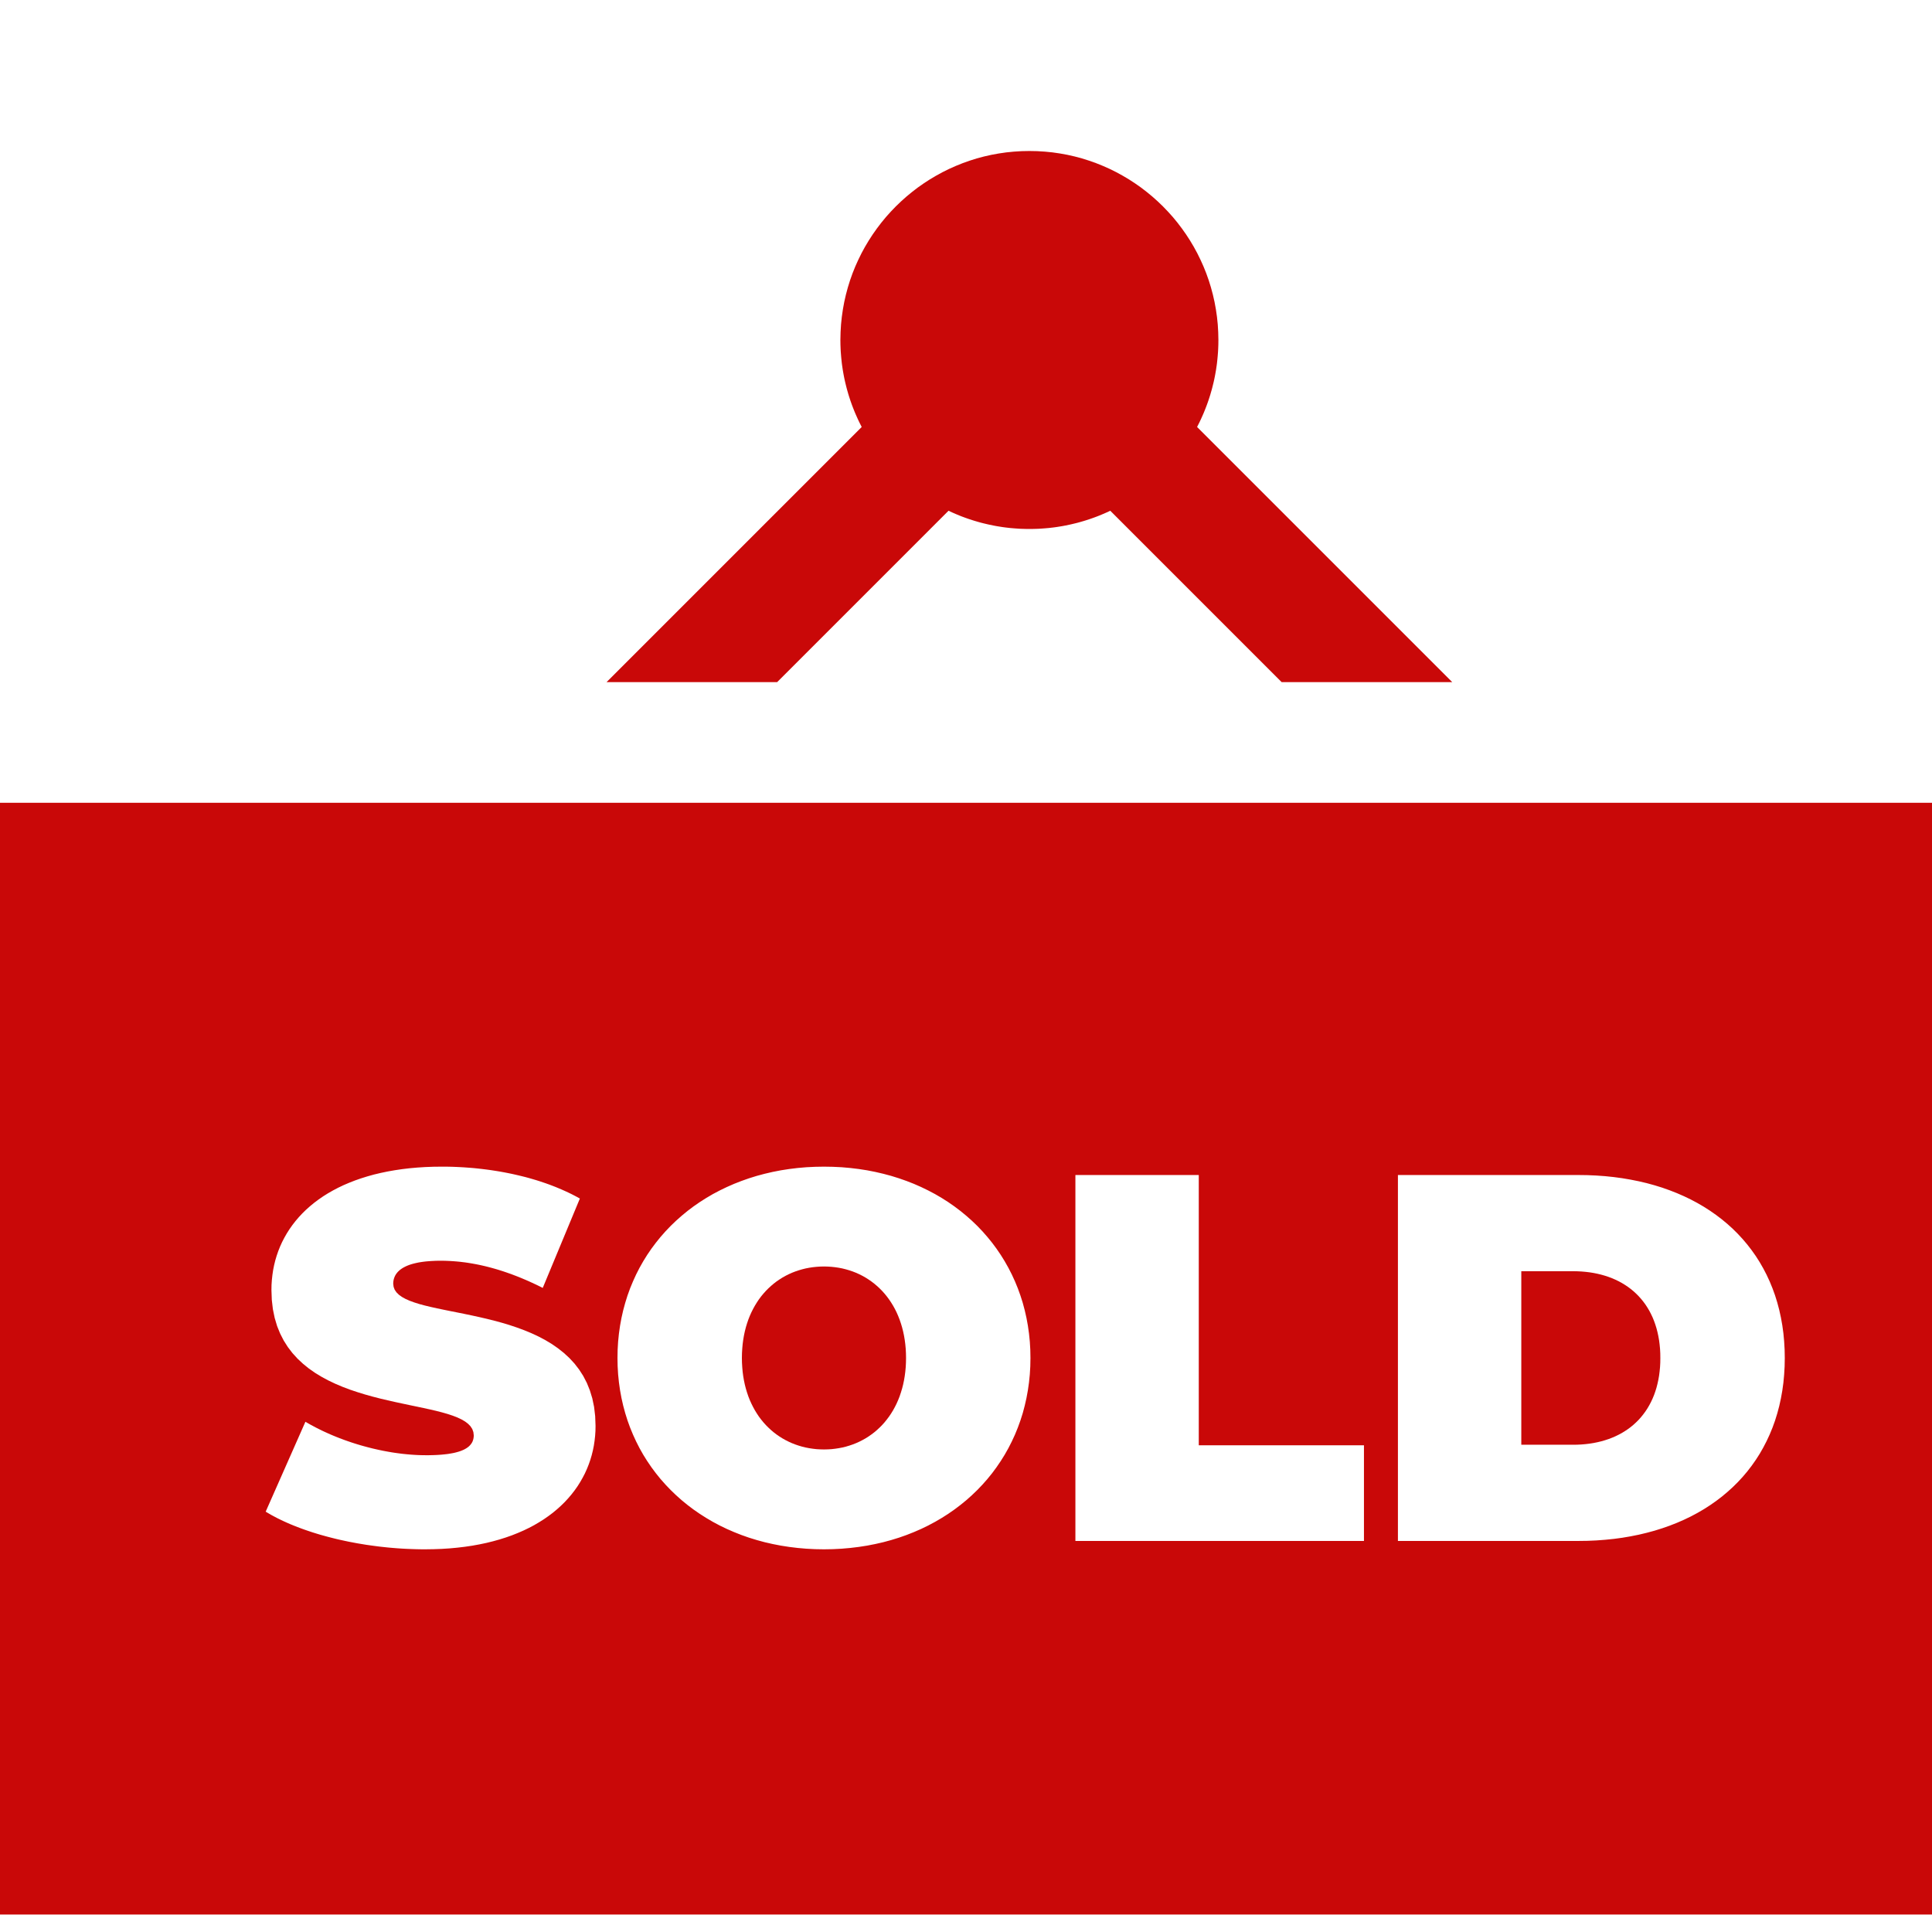 <?xml version="1.0" encoding="UTF-8" standalone="no"?>
<!DOCTYPE svg PUBLIC "-//W3C//DTD SVG 1.1//EN" "http://www.w3.org/Graphics/SVG/1.1/DTD/svg11.dtd">
<svg version="1.1" xmlns="http://www.w3.org/2000/svg" xmlns:xlink="http://www.w3.org/1999/xlink" preserveAspectRatio="xMidYMid meet" viewBox="0 0 640 640" width="640" height="640"><defs><path d="M346.13 50.23L348.65 50.48L351.14 50.84L353.6 51.29L356.03 51.84L358.42 52.48L360.77 53.22L363.08 54.04L365.34 54.95L367.57 55.94L369.75 57.02L371.87 58.18L373.95 59.41L375.98 60.73L377.95 62.11L379.86 63.58L381.72 65.11L383.51 66.71L385.25 68.38L386.91 70.11L388.52 71.9L390.05 73.76L391.51 75.68L392.9 77.65L394.21 79.67L395.45 81.75L396.61 83.88L397.68 86.06L398.68 88.28L399.59 90.55L400.41 92.86L401.14 95.21L401.78 97.6L402.33 100.02L402.78 102.48L403.14 104.98L403.4 107.5L403.55 110.05L403.61 112.62L403.6 113.4L403.59 114.18L403.56 114.95L403.53 115.72L403.49 116.49L403.43 117.26L403.37 118.02L403.3 118.78L403.22 119.54L403.14 120.3L403.04 121.05L402.93 121.8L402.82 122.55L402.69 123.29L402.56 124.03L402.42 124.77L402.27 125.51L402.11 126.24L401.94 126.97L401.76 127.69L401.58 128.41L401.39 129.13L401.18 129.85L400.98 130.56L400.76 131.27L400.53 131.98L400.3 132.68L400.06 133.37L399.81 134.07L399.55 134.76L399.28 135.45L399.01 136.13L398.73 136.81L398.44 137.48L398.14 138.15L397.84 138.82L397.53 139.48L397.21 140.14L396.88 140.79L396.55 141.44L481.08 225.97L424.57 225.97L367.79 169.19L367.18 169.48L366.57 169.76L365.95 170.03L365.33 170.3L364.7 170.56L364.07 170.82L363.44 171.07L362.8 171.31L362.17 171.54L361.52 171.77L360.88 171.99L360.23 172.2L359.58 172.41L358.93 172.61L358.27 172.8L357.61 172.99L356.95 173.17L356.28 173.34L355.61 173.5L354.94 173.66L354.27 173.81L353.59 173.95L352.91 174.09L352.23 174.22L351.55 174.34L350.86 174.45L350.17 174.56L349.48 174.66L348.78 174.75L348.09 174.83L347.39 174.91L346.69 174.97L345.98 175.03L345.28 175.08L344.57 175.13L343.86 175.17L343.15 175.19L342.43 175.21L341.72 175.23L341 175.23L340.28 175.23L339.57 175.21L338.85 175.19L338.14 175.17L337.43 175.13L336.72 175.08L336.02 175.03L335.32 174.97L334.61 174.91L333.92 174.83L333.22 174.75L332.52 174.66L331.83 174.56L331.14 174.45L330.46 174.34L329.77 174.22L329.09 174.09L328.41 173.95L327.73 173.81L327.06 173.66L326.39 173.5L325.72 173.34L325.05 173.17L324.39 172.99L323.73 172.8L323.07 172.61L322.42 172.41L321.77 172.2L321.12 171.99L320.48 171.77L319.83 171.54L319.2 171.31L318.56 171.07L317.93 170.82L317.3 170.56L316.67 170.3L316.05 170.03L315.43 169.76L314.82 169.48L314.21 169.19L257.43 225.97L200.92 225.97L285.45 141.44L285.12 140.79L284.79 140.14L284.47 139.48L284.16 138.82L283.86 138.15L283.56 137.48L283.27 136.81L282.99 136.13L282.72 135.45L282.45 134.76L282.19 134.07L281.94 133.37L281.7 132.68L281.47 131.98L281.24 131.27L281.02 130.56L280.82 129.85L280.61 129.13L280.42 128.41L280.24 127.69L280.06 126.97L279.89 126.24L279.73 125.51L279.58 124.77L279.44 124.03L279.31 123.29L279.18 122.55L279.07 121.8L278.96 121.05L278.86 120.3L278.78 119.54L278.7 118.78L278.63 118.02L278.57 117.26L278.51 116.49L278.47 115.72L278.44 114.95L278.41 114.18L278.4 113.4L278.39 112.62L278.45 110.05L278.6 107.5L278.86 104.98L279.22 102.48L279.67 100.02L280.22 97.6L280.86 95.21L281.59 92.86L282.41 90.55L283.32 88.28L284.32 86.06L285.39 83.88L286.55 81.75L287.79 79.67L289.1 77.65L290.49 75.68L291.95 73.76L293.48 71.9L295.09 70.11L296.75 68.38L298.49 66.71L300.28 65.11L302.14 63.58L304.05 62.11L306.02 60.73L308.05 59.41L310.13 58.18L312.25 57.02L314.43 55.94L316.66 54.95L318.92 54.04L321.23 53.22L323.58 52.48L325.97 51.84L328.4 51.29L330.86 50.84L333.35 50.48L335.87 50.23L338.42 50.07L341 50.02L343.58 50.07L346.13 50.23Z" id="a1hPVPbc1p"></path><path d="M275.43 419.65L276.65 419.78L277.85 419.96L279.04 420.19L280.2 420.48L281.34 420.81L282.46 421.19L283.56 421.62L284.63 422.1L285.68 422.63L286.7 423.2L287.69 423.83L288.65 424.49L289.59 425.21L290.49 425.97L291.36 426.77L292.2 427.62L293 428.51L293.76 429.44L294.49 430.42L295.18 431.44L295.83 432.5L296.44 433.6L297.01 434.74L297.53 435.93L298.01 437.15L298.44 438.41L298.83 439.71L299.17 441.05L299.46 442.42L299.7 443.84L299.89 445.28L300.03 446.77L300.11 448.29L300.14 449.85L300.11 451.4L300.03 452.92L299.89 454.41L299.7 455.86L299.46 457.27L299.17 458.65L298.83 459.98L298.44 461.28L298.01 462.55L297.53 463.77L297.01 464.95L296.44 466.09L295.83 467.2L295.18 468.26L294.49 469.28L293.76 470.25L293 471.19L292.2 472.08L291.36 472.92L290.49 473.73L289.59 474.49L288.65 475.2L287.69 475.87L286.7 476.49L285.68 477.06L284.63 477.59L283.56 478.07L282.46 478.5L281.34 478.88L280.2 479.22L279.04 479.5L277.85 479.73L276.65 479.91L275.43 480.05L274.2 480.12L272.95 480.15L271.7 480.12L270.47 480.05L269.25 479.91L268.05 479.73L266.87 479.5L265.71 479.22L264.57 478.88L263.45 478.5L262.35 478.07L261.28 477.59L260.23 477.06L259.21 476.49L258.22 475.87L257.25 475.2L256.32 474.49L255.42 473.73L254.55 472.92L253.71 472.08L252.91 471.19L252.14 470.25L251.41 469.28L250.73 468.26L250.08 467.2L249.47 466.09L248.9 464.95L248.37 463.77L247.89 462.55L247.46 461.28L247.07 459.98L246.73 458.65L246.44 457.27L246.2 455.86L246.01 454.41L245.88 452.92L245.79 451.4L245.76 449.85L245.79 448.29L245.88 446.77L246.01 445.28L246.2 443.84L246.44 442.42L246.73 441.05L247.07 439.71L247.46 438.41L247.89 437.15L248.37 435.93L248.9 434.74L249.47 433.6L250.08 432.5L250.73 431.44L251.41 430.42L252.14 429.44L252.91 428.51L253.71 427.62L254.55 426.77L255.42 425.97L256.32 425.21L257.25 424.49L258.22 423.83L259.21 423.2L260.23 422.63L261.28 422.1L262.35 421.62L263.45 421.19L264.57 420.81L265.71 420.48L266.87 420.19L268.05 419.96L269.25 419.78L270.47 419.65L271.7 419.57L272.95 419.54L274.2 419.57L275.43 419.65Z" id="b3S2Dk6rEY"></path><path d="M523.9 421.2L525.27 421.32L526.6 421.48L527.91 421.69L529.19 421.95L530.44 422.25L531.66 422.6L532.85 422.99L534 423.43L535.12 423.91L536.21 424.44L537.27 425.01L538.28 425.63L539.27 426.29L540.21 426.99L541.12 427.74L541.98 428.53L542.81 429.36L543.6 430.24L544.34 431.15L545.05 432.11L545.71 433.12L546.33 434.16L546.9 435.25L547.43 436.37L547.91 437.54L548.34 438.75L548.73 440L549.06 441.28L549.35 442.61L549.59 443.98L549.77 445.39L549.91 446.84L549.99 448.32L550.01 449.85L549.99 451.37L549.91 452.86L549.77 454.3L549.59 455.71L549.35 457.08L549.06 458.41L548.73 459.7L548.34 460.95L547.91 462.16L547.43 463.32L546.9 464.45L546.33 465.53L545.71 466.58L545.05 467.58L544.34 468.54L543.6 469.46L542.81 470.34L541.98 471.17L541.12 471.96L540.21 472.71L539.27 473.41L538.28 474.07L537.27 474.69L536.21 475.26L535.12 475.79L534 476.27L532.85 476.71L531.66 477.1L530.44 477.45L529.19 477.75L527.91 478.01L526.6 478.22L525.27 478.38L523.9 478.5L522.51 478.57L521.09 478.59L503.95 478.59L503.95 421.1L521.09 421.1L522.51 421.13L523.9 421.2Z" id="e6gJ5fbbVI"></path><path d="M0 634.21L0 265.93L682 265.93L682 634.21L0 634.21ZM140.88 386.6L138.23 386.77L135.66 387L133.16 387.3L130.73 387.66L128.36 388.08L126.07 388.56L123.85 389.09L121.7 389.69L119.62 390.34L117.61 391.04L115.67 391.8L113.8 392.6L112 393.46L110.27 394.37L108.61 395.32L107.02 396.32L105.5 397.37L104.05 398.46L102.68 399.59L101.37 400.76L100.13 401.97L98.97 403.22L97.87 404.51L96.85 405.83L95.89 407.19L95.01 408.58L94.2 410L93.45 411.45L92.78 412.93L92.18 414.44L91.65 415.98L91.19 417.53L90.8 419.12L90.48 420.72L90.24 422.35L90.06 423.99L89.95 425.66L89.92 427.34L90.04 430.62L90.4 433.7L90.99 436.57L91.79 439.26L92.8 441.76L93.99 444.08L95.36 446.24L96.89 448.24L98.57 450.08L100.39 451.78L102.33 453.35L104.39 454.79L106.55 456.1L108.8 457.31L111.12 458.41L113.51 459.42L115.94 460.34L118.42 461.17L120.92 461.94L123.43 462.64L125.94 463.29L128.44 463.88L130.91 464.44L133.34 464.96L135.73 465.47L138.05 465.95L140.3 466.43L142.46 466.9L144.52 467.38L146.46 467.88L148.28 468.4L149.97 468.96L151.5 469.55L152.86 470.19L154.06 470.89L155.06 471.65L155.86 472.48L156.45 473.39L156.81 474.39L156.94 475.48L156.93 475.79L156.9 476.09L156.86 476.38L156.81 476.67L156.73 476.95L156.64 477.23L156.54 477.5L156.41 477.76L156.27 478.01L156.1 478.26L155.92 478.5L155.72 478.73L155.5 478.96L155.27 479.18L155.01 479.39L154.73 479.59L154.43 479.79L154.11 479.97L153.77 480.16L153.41 480.33L153.02 480.49L152.62 480.65L152.19 480.8L151.73 480.94L151.26 481.07L150.76 481.2L150.24 481.32L149.7 481.42L149.13 481.52L148.53 481.62L147.91 481.7L147.27 481.77L146.6 481.84L145.9 481.9L145.18 481.95L144.44 481.99L143.66 482.02L142.86 482.04L142.03 482.06L141.17 482.06L140.17 482.05L139.16 482.03L138.15 481.99L137.12 481.93L136.1 481.86L135.07 481.77L134.03 481.67L132.99 481.56L131.95 481.42L130.91 481.28L129.86 481.12L128.82 480.94L127.77 480.75L126.72 480.55L125.67 480.33L124.63 480.1L123.58 479.86L122.54 479.6L121.5 479.33L120.46 479.05L119.43 478.76L118.4 478.45L117.37 478.13L116.35 477.8L115.34 477.45L114.33 477.1L113.33 476.73L112.33 476.35L111.35 475.96L110.37 475.56L109.4 475.15L108.44 474.72L107.49 474.29L106.55 473.85L105.63 473.39L104.71 472.93L103.81 472.45L102.91 471.97L102.04 471.48L101.17 470.98L88.01 500.76L88.94 501.31L89.89 501.86L90.88 502.39L91.89 502.92L92.93 503.43L94 503.94L95.09 504.43L96.21 504.92L97.36 505.39L98.53 505.85L99.72 506.3L100.94 506.74L102.17 507.16L103.43 507.58L104.71 507.98L106 508.37L107.32 508.74L108.65 509.1L110 509.45L111.37 509.79L112.75 510.11L114.14 510.41L115.55 510.71L116.98 510.98L118.41 511.25L119.86 511.49L121.31 511.73L122.78 511.94L124.25 512.14L125.73 512.33L127.22 512.49L128.72 512.65L130.22 512.78L131.73 512.9L133.24 513L134.76 513.08L136.27 513.14L137.79 513.19L139.31 513.22L140.83 513.23L143.61 513.19L146.33 513.09L148.97 512.92L151.54 512.68L154.05 512.38L156.48 512.02L158.84 511.59L161.13 511.11L163.35 510.56L165.5 509.96L167.59 509.3L169.6 508.59L171.54 507.82L173.41 507.01L175.21 506.14L176.94 505.23L178.59 504.26L180.18 503.26L181.7 502.2L183.15 501.11L184.52 499.97L185.83 498.79L187.07 497.58L188.23 496.32L189.33 495.03L190.35 493.71L191.31 492.35L192.19 490.96L193 489.54L193.75 488.1L194.42 486.62L195.02 485.12L195.55 483.6L196.01 482.05L196.4 480.48L196.72 478.89L196.96 477.28L197.14 475.66L197.25 474.02L197.28 472.36L197.16 469.12L196.8 466.07L196.21 463.23L195.4 460.58L194.4 458.11L193.21 455.81L191.84 453.68L190.31 451.7L188.63 449.88L186.81 448.2L184.86 446.65L182.81 445.23L180.65 443.93L178.4 442.74L176.08 441.66L173.69 440.67L171.26 439.77L168.78 438.94L166.28 438.19L163.77 437.51L161.26 436.88L158.76 436.3L156.29 435.76L153.85 435.25L151.47 434.77L149.15 434.31L146.9 433.85L144.74 433.4L142.68 432.94L140.73 432.47L138.91 431.98L137.23 431.45L135.7 430.89L134.33 430.28L133.14 429.62L132.14 428.9L131.34 428.11L130.75 427.25L130.39 426.3L130.26 425.26L130.27 424.95L130.29 424.64L130.33 424.33L130.38 424.03L130.45 423.74L130.54 423.44L130.64 423.15L130.76 422.87L130.89 422.59L131.05 422.31L131.22 422.04L131.41 421.78L131.62 421.52L131.85 421.27L132.1 421.02L132.37 420.78L132.66 420.55L132.97 420.32L133.31 420.1L133.66 419.89L134.04 419.69L134.44 419.49L134.87 419.3L135.31 419.12L135.78 418.95L136.28 418.79L136.8 418.64L137.35 418.5L137.92 418.37L138.52 418.24L139.14 418.13L139.8 418.03L140.47 417.94L141.18 417.86L141.92 417.8L142.68 417.74L143.47 417.7L144.29 417.66L145.14 417.64L146.02 417.64L146.82 417.64L147.61 417.66L148.41 417.69L149.21 417.73L150.02 417.78L150.82 417.84L151.63 417.91L152.44 417.99L153.26 418.09L154.08 418.19L154.9 418.31L155.72 418.44L156.54 418.58L157.37 418.73L158.2 418.89L159.03 419.06L159.87 419.25L160.7 419.44L161.54 419.65L162.39 419.87L163.23 420.1L164.08 420.34L164.93 420.59L165.79 420.86L166.64 421.13L167.5 421.42L168.36 421.72L169.22 422.02L170.09 422.35L170.96 422.68L171.83 423.02L172.71 423.38L173.58 423.75L174.46 424.12L175.34 424.51L176.23 424.92L177.12 425.33L178.01 425.75L178.9 426.19L179.79 426.64L192.09 397.03L191.13 396.5L190.16 395.99L189.18 395.49L188.18 395.01L187.16 394.54L186.13 394.08L185.09 393.64L184.04 393.2L182.98 392.79L181.9 392.38L180.81 391.99L179.71 391.62L178.61 391.25L177.49 390.9L176.36 390.57L175.22 390.24L174.08 389.93L172.92 389.64L171.76 389.36L170.59 389.09L169.42 388.83L168.24 388.59L167.05 388.36L165.85 388.14L164.66 387.94L163.45 387.75L162.25 387.57L161.04 387.41L159.82 387.26L158.6 387.12L157.38 386.99L156.16 386.88L154.94 386.79L153.72 386.7L152.49 386.63L151.27 386.57L150.04 386.52L148.82 386.49L147.59 386.47L146.37 386.47L143.59 386.5L140.88 386.6ZM267.11 386.66L264.25 386.91L261.44 387.25L258.68 387.68L255.96 388.21L253.29 388.83L250.68 389.53L248.11 390.33L245.61 391.21L243.16 392.17L240.77 393.22L238.43 394.35L236.16 395.55L233.96 396.84L231.82 398.2L229.74 399.64L227.74 401.15L225.81 402.74L223.95 404.39L222.16 406.11L220.45 407.9L218.81 409.76L217.26 411.68L215.78 413.66L214.39 415.7L213.08 417.81L211.86 419.97L210.73 422.18L209.69 424.46L208.73 426.78L207.87 429.16L207.11 431.59L206.44 434.06L205.87 436.58L205.4 439.15L205.03 441.76L204.76 444.42L204.6 447.11L204.55 449.85L204.6 452.58L204.76 455.28L205.03 457.93L205.4 460.54L205.87 463.11L206.44 465.63L207.11 468.11L207.87 470.54L208.73 472.91L209.69 475.24L210.73 477.51L211.86 479.73L213.08 481.89L214.39 483.99L215.78 486.03L217.26 488.02L218.81 489.94L220.45 491.79L222.16 493.58L223.95 495.3L225.81 496.96L227.74 498.54L229.74 500.05L231.82 501.49L233.96 502.85L236.16 504.14L238.43 505.35L240.77 506.48L243.16 507.52L245.61 508.49L248.11 509.37L250.68 510.16L253.29 510.87L255.96 511.48L258.68 512.01L261.44 512.44L264.25 512.78L267.11 513.03L270.01 513.18L272.95 513.23L275.89 513.18L278.79 513.03L281.65 512.78L284.46 512.44L287.23 512.01L289.94 511.48L292.61 510.87L295.23 510.16L297.79 509.37L300.3 508.49L302.75 507.52L305.14 506.48L307.47 505.35L309.74 504.14L311.95 502.85L314.09 501.49L316.16 500.05L318.16 498.54L320.1 496.96L321.96 495.3L323.75 493.58L325.46 491.79L327.09 489.94L328.65 488.02L330.12 486.03L331.51 483.99L332.82 481.89L334.04 479.73L335.17 477.51L336.22 475.24L337.17 472.91L338.03 470.54L338.8 468.11L339.46 465.63L340.03 463.11L340.5 460.54L340.87 457.93L341.14 455.28L341.3 452.58L341.35 449.85L341.3 447.11L341.14 444.42L340.87 441.76L340.5 439.15L340.03 436.58L339.46 434.06L338.8 431.59L338.03 429.16L337.17 426.78L336.22 424.46L335.17 422.18L334.04 419.97L332.82 417.81L331.51 415.7L330.12 413.66L328.65 411.68L327.09 409.76L325.46 407.9L323.75 406.11L321.96 404.39L320.1 402.74L318.16 401.15L316.16 399.64L314.09 398.2L311.95 396.84L309.74 395.55L307.47 394.35L305.14 393.22L302.75 392.17L300.3 391.21L297.79 390.33L295.23 389.53L292.61 388.83L289.94 388.21L287.23 387.68L284.46 387.25L281.65 386.91L278.79 386.66L275.89 386.52L272.95 386.47L270.01 386.52L267.11 386.66ZM356.24 510.46L451.83 510.46L451.83 478.77L397.11 478.77L397.11 389.24L356.24 389.24L356.24 510.46ZM463.08 510.46L522.83 510.46L525.84 510.42L528.81 510.29L531.73 510.07L534.59 509.78L537.4 509.4L540.16 508.93L542.86 508.39L545.5 507.76L548.09 507.06L550.61 506.27L553.07 505.41L555.47 504.47L557.81 503.45L560.08 502.36L562.28 501.19L564.41 499.95L566.47 498.63L568.46 497.24L570.38 495.78L572.22 494.24L573.99 492.64L575.68 490.97L577.29 489.23L578.82 487.42L580.27 485.54L581.64 483.59L582.92 481.59L584.11 479.51L585.22 477.37L586.24 475.17L587.17 472.91L588.01 470.58L588.75 468.19L589.4 465.75L589.95 463.24L590.41 460.68L590.77 458.05L591.02 455.37L591.18 452.64L591.23 449.85L591.18 447.06L591.02 444.32L590.77 441.64L590.41 439.02L589.95 436.45L589.4 433.95L588.75 431.5L588.01 429.11L587.17 426.79L586.24 424.52L585.22 422.32L584.11 420.18L582.92 418.11L581.64 416.1L580.27 414.16L578.82 412.28L577.29 410.47L575.68 408.73L573.99 407.05L572.22 405.45L570.38 403.92L568.46 402.46L566.47 401.07L564.41 399.75L562.28 398.51L560.08 397.34L557.81 396.25L555.47 395.23L553.07 394.29L550.61 393.42L548.09 392.64L545.5 391.93L542.86 391.31L540.16 390.77L537.4 390.3L534.59 389.92L531.73 389.62L528.81 389.41L525.84 389.28L522.83 389.24L463.08 389.24L463.08 510.46Z" id="adbsJF0U"></path></defs><g><g><g><use xlink:href="#a1hPVPbc1p" opacity="1" fill="#c90808" fill-opacity="1"></use><g><use xlink:href="#a1hPVPbc1p" opacity="1" fill-opacity="0" stroke="#000000" stroke-width="1" stroke-opacity="0"></use></g></g><g><use xlink:href="#b3S2Dk6rEY" opacity="1" fill="#c90808" fill-opacity="1"></use><g><use xlink:href="#b3S2Dk6rEY" opacity="1" fill-opacity="0" stroke="#000000" stroke-width="1" stroke-opacity="0"></use></g></g><g><use xlink:href="#e6gJ5fbbVI" opacity="1" fill="#c90808" fill-opacity="1"></use><g><use xlink:href="#e6gJ5fbbVI" opacity="1" fill-opacity="0" stroke="#000000" stroke-width="1" stroke-opacity="0"></use></g></g><g><use xlink:href="#adbsJF0U" opacity="1" fill="#c90808" fill-opacity="1"></use><g><use xlink:href="#adbsJF0U" opacity="1" fill-opacity="0" stroke="#000000" stroke-width="1" stroke-opacity="0"></use></g></g></g></g></svg>